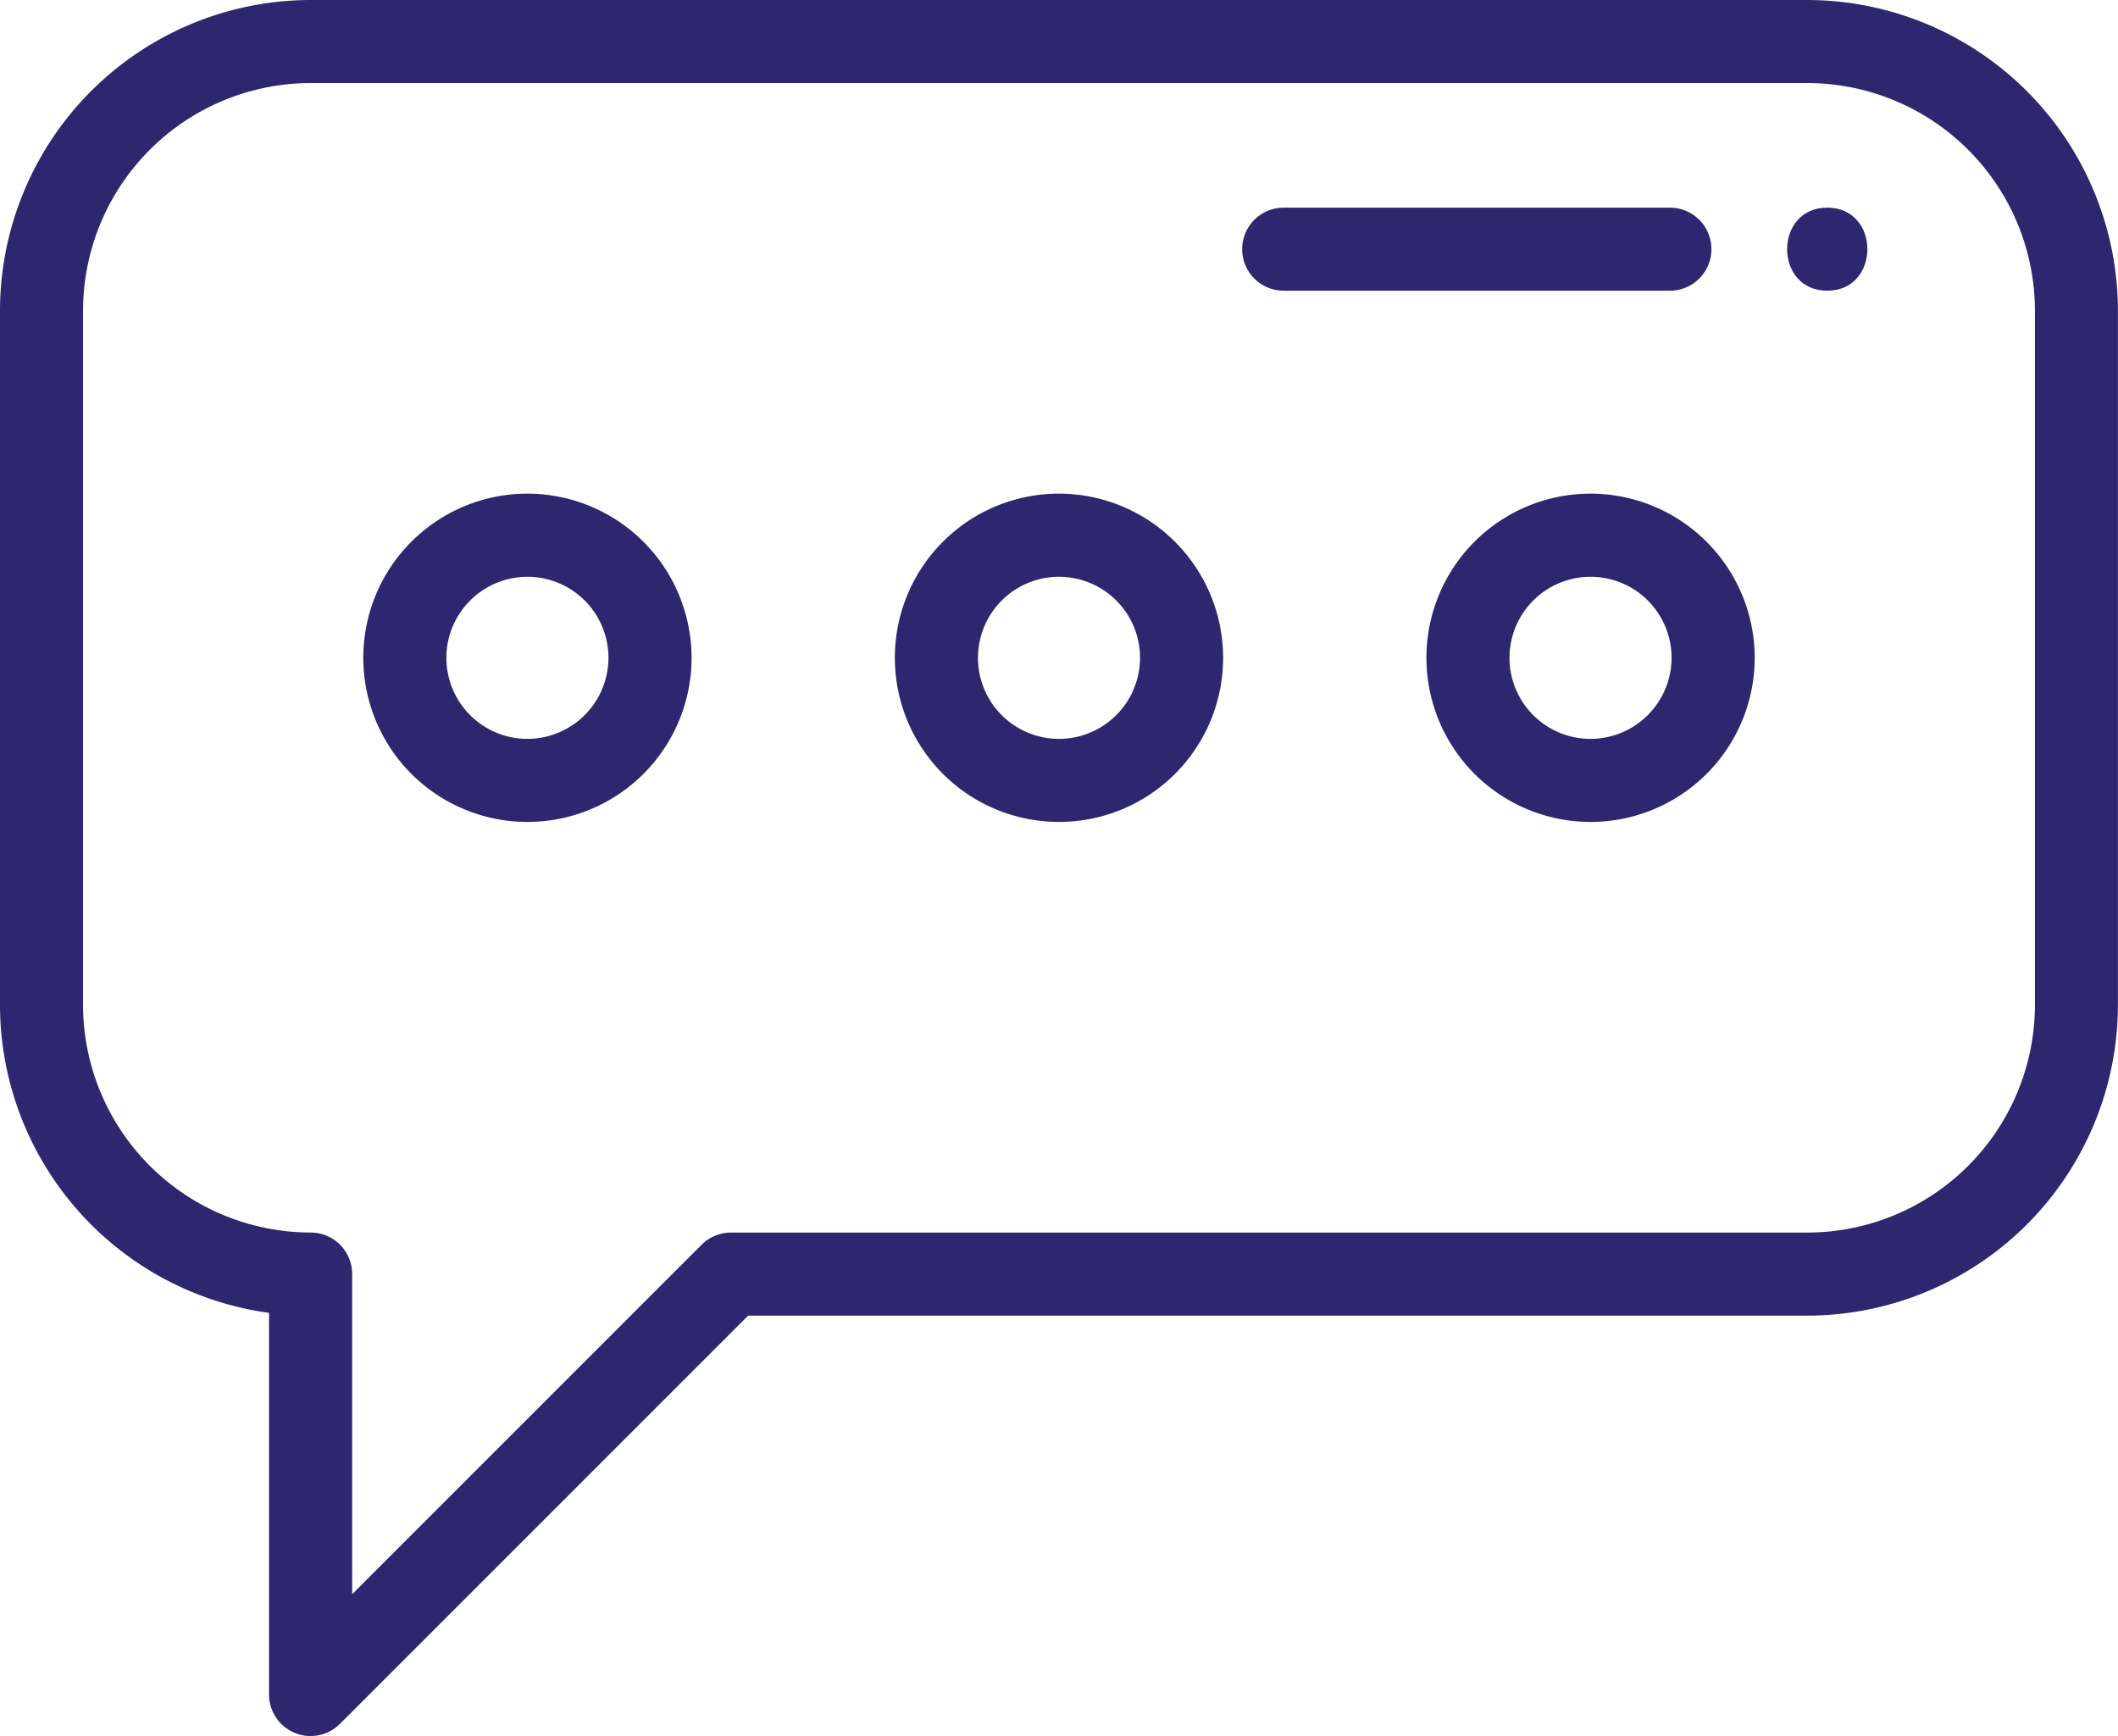 <svg xmlns="http://www.w3.org/2000/svg" width="130.677" height="107.101" viewBox="0 0 130.677 107.101">
  <g id="comment_1_" data-name="comment (1)" transform="translate(0 -46.185)">
    <g id="Group_306" data-name="Group 306" transform="translate(0 46.185)">
      <g id="Group_305" data-name="Group 305">
        <path id="Path_259" data-name="Path 259" d="M111.508,46.185H19.166A19.189,19.189,0,0,0,0,65.353v42.829a19.2,19.2,0,0,0,16.6,19v23.544a2.562,2.562,0,0,0,4.374,1.812l25.185-25.185h65.345a19.19,19.19,0,0,0,19.168-19.168V65.353A19.19,19.19,0,0,0,111.508,46.185Zm14.044,62a14.06,14.06,0,0,1-14.044,14.044H45.1a2.563,2.563,0,0,0-1.812.75L21.728,144.538v-19.75a2.562,2.562,0,0,0-2.562-2.562A14.058,14.058,0,0,1,5.124,108.182V65.353A14.058,14.058,0,0,1,19.166,51.309h92.342a14.06,14.06,0,0,1,14.044,14.044v42.829Z" transform="translate(0 -46.185)" fill="#2e266f"/>
      </g>
    </g>
    <g id="Group_308" data-name="Group 308" transform="translate(88.007 76.64)">
      <g id="Group_307" data-name="Group 307">
        <path id="Path_260" data-name="Path 260" d="M354.943,165.511a10.127,10.127,0,1,0,10.129,10.129A10.139,10.139,0,0,0,354.943,165.511Zm0,15.13a5,5,0,1,1,5-5A5.007,5.007,0,0,1,354.943,180.641Z" transform="translate(-344.817 -165.511)" fill="#2e266f"/>
      </g>
    </g>
    <g id="Group_310" data-name="Group 310" transform="translate(55.21 76.64)">
      <g id="Group_309" data-name="Group 309">
        <path id="Path_261" data-name="Path 261" d="M226.444,165.511A10.127,10.127,0,1,0,236.57,175.64,10.14,10.14,0,0,0,226.444,165.511Zm0,15.13a5,5,0,1,1,5-5A5.009,5.009,0,0,1,226.444,180.641Z" transform="translate(-216.315 -165.511)" fill="#2e266f"/>
      </g>
    </g>
    <g id="Group_312" data-name="Group 312" transform="translate(22.412 76.64)">
      <g id="Group_311" data-name="Group 311">
        <path id="Path_262" data-name="Path 262" d="M97.942,165.511A10.127,10.127,0,1,0,108.07,175.64,10.14,10.14,0,0,0,97.942,165.511Zm0,15.13a5,5,0,1,1,5-5A5.009,5.009,0,0,1,97.942,180.641Z" transform="translate(-87.813 -165.511)" fill="#2e266f"/>
      </g>
    </g>
    <g id="Group_314" data-name="Group 314" transform="translate(76.64 58.996)">
      <g id="Group_313" data-name="Group 313" transform="translate(0 0)">
        <path id="Path_263" data-name="Path 263" d="M326.67,96.381H302.842a2.562,2.562,0,0,0,0,5.124H326.67a2.562,2.562,0,1,0,0-5.124Z" transform="translate(-300.28 -96.381)" fill="#2e266f"/>
      </g>
    </g>
    <g id="Group_316" data-name="Group 316" transform="translate(110.266 58.996)">
      <g id="Group_315" data-name="Group 315" transform="translate(0 0)">
        <path id="Path_264" data-name="Path 264" d="M434.5,96.381c-3.3,0-3.3,5.124,0,5.124S437.806,96.381,434.5,96.381Z" transform="translate(-432.029 -96.381)" fill="#2e266f"/>
      </g>
    </g>
  </g>
</svg>
